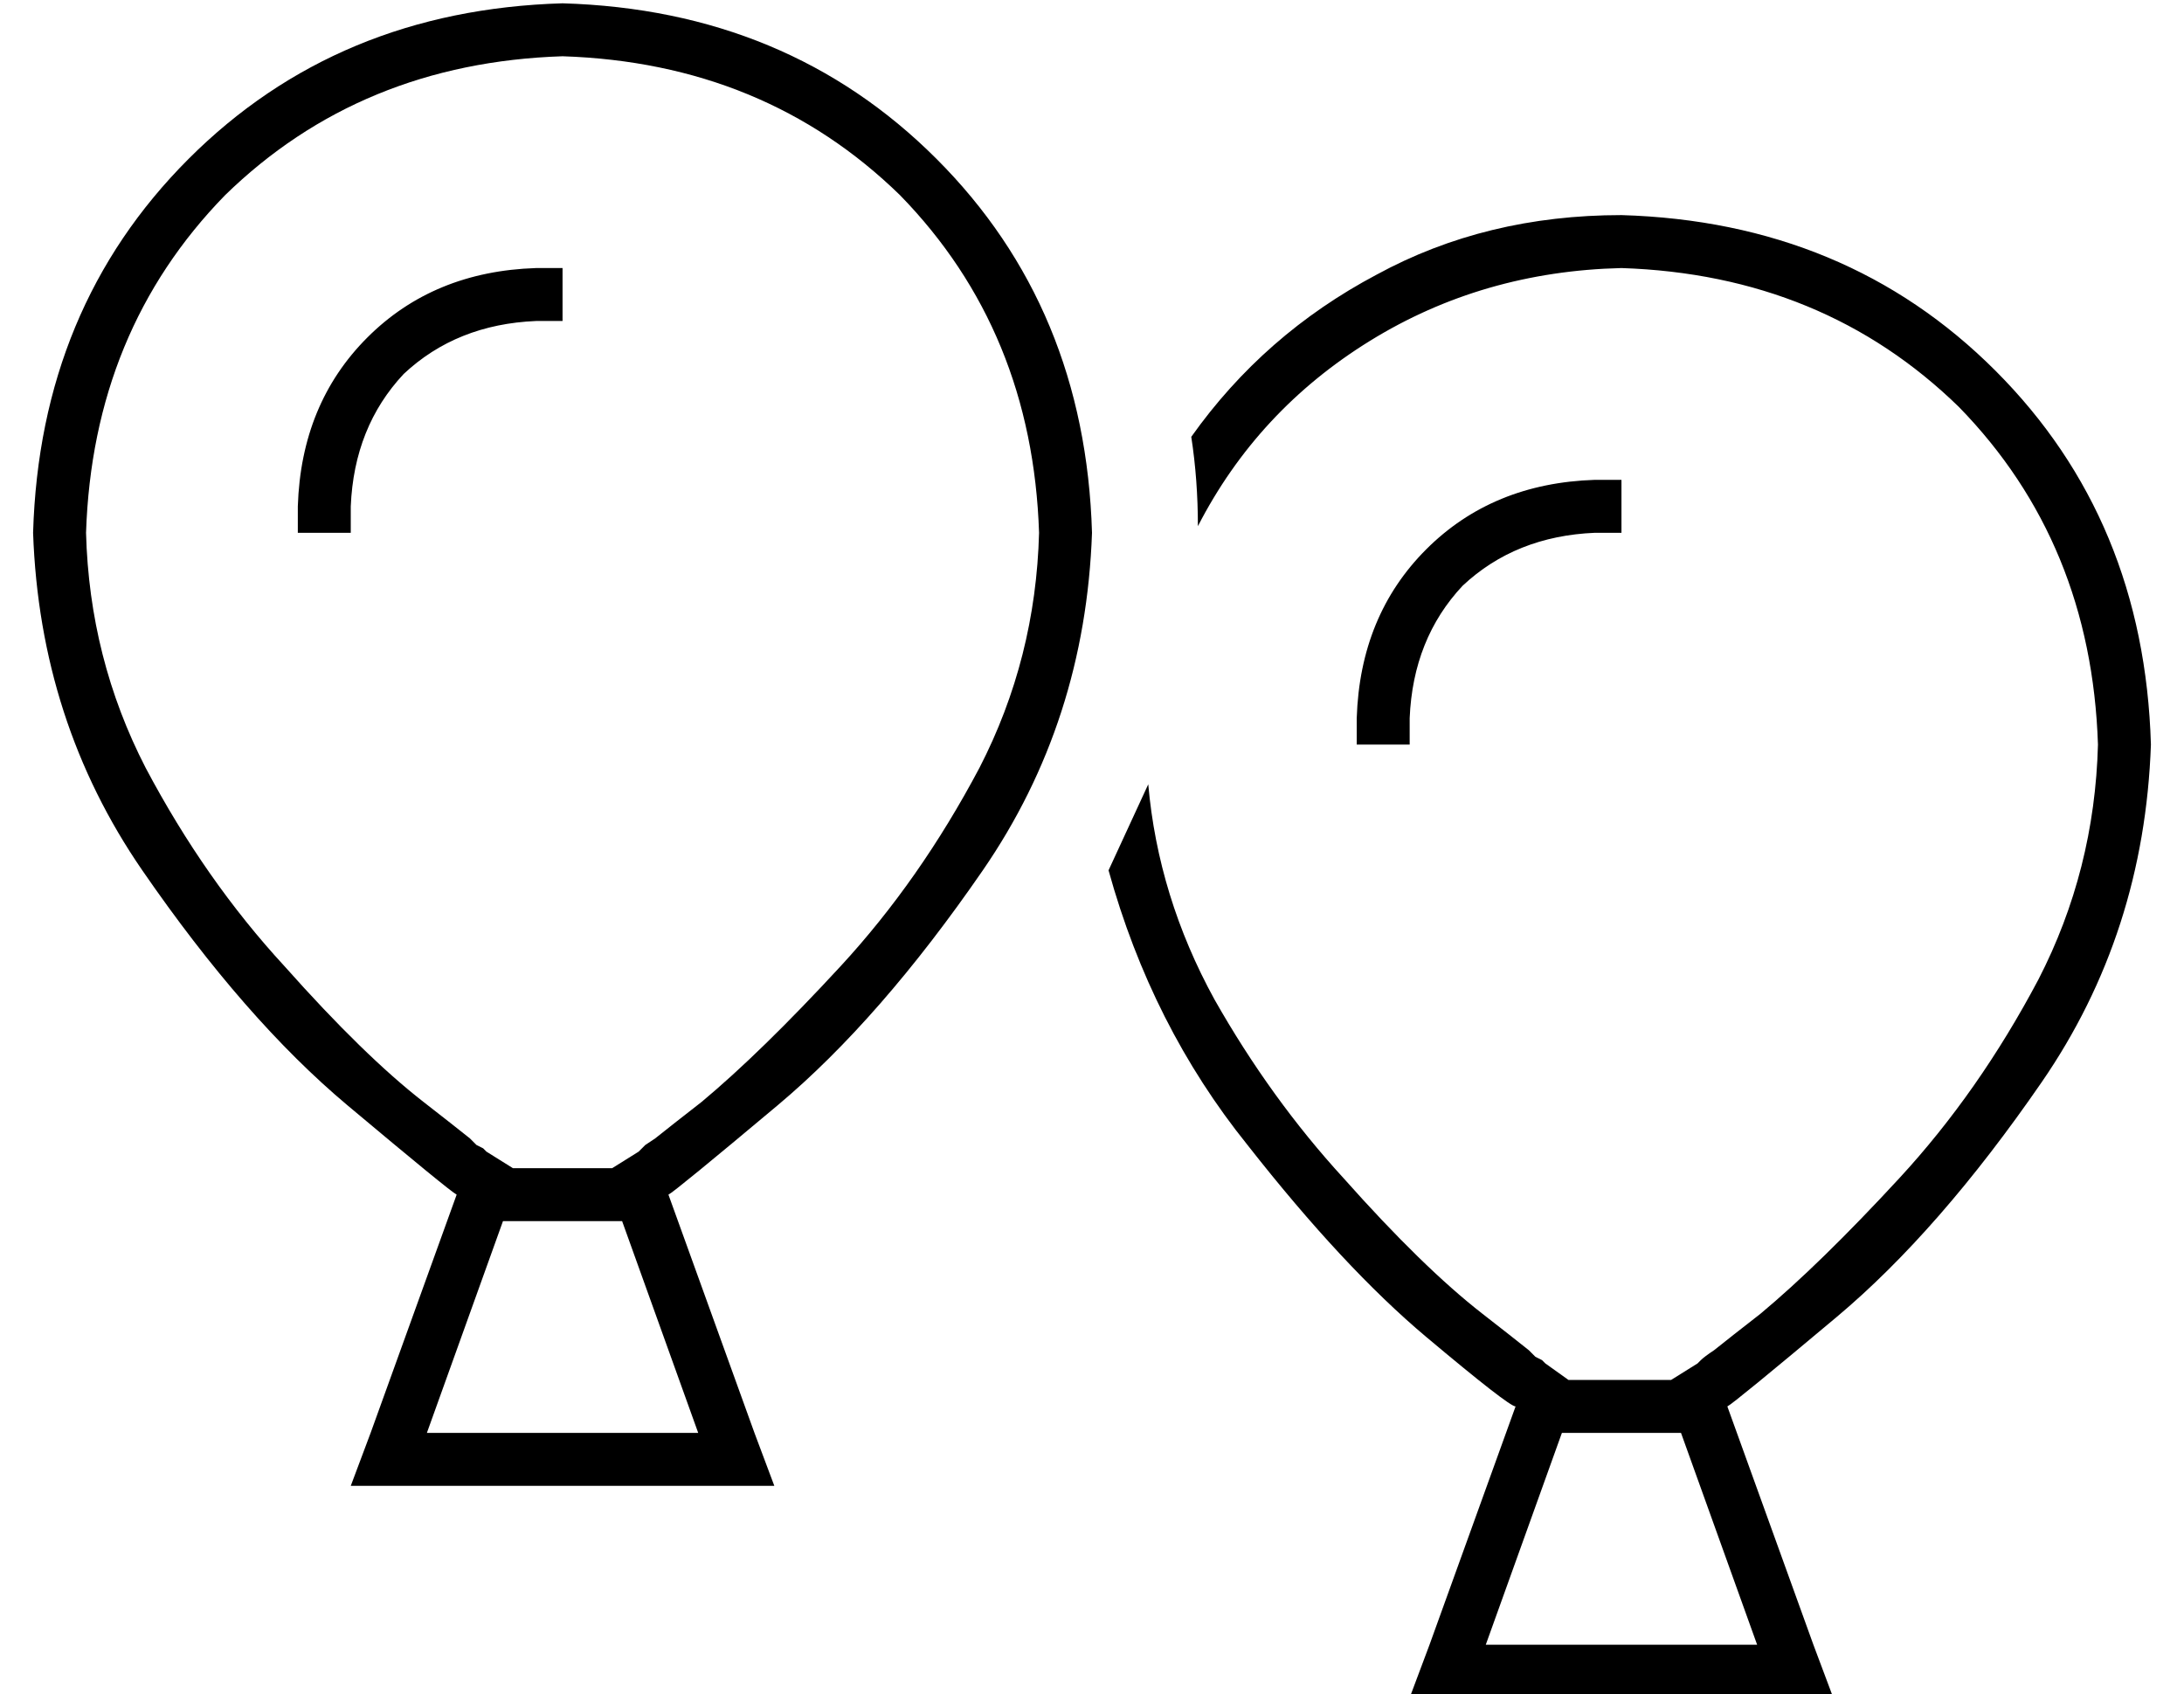 <?xml version="1.0" standalone="no"?>
<!DOCTYPE svg PUBLIC "-//W3C//DTD SVG 1.1//EN" "http://www.w3.org/Graphics/SVG/1.1/DTD/svg11.dtd" >
<svg xmlns="http://www.w3.org/2000/svg" xmlns:xlink="http://www.w3.org/1999/xlink" version="1.1" viewBox="-10 -40 660 512">
   <path fill="currentColor"
d="M183 308v0v0v0v0v0v0v0l1 -1v0l1 -1t3 -2q5 -4 14 -11q18 -15 42 -41t42 -60q17 -33 18 -71q-2 -61 -42 -102q-41 -40 -102 -42q-61 2 -102 42q-40 41 -42 102q1 38 18 71q18 34 42 60q24 27 42 41q9 7 14 11l2 2t2 1l1 1v0v0v0v0v0v0v0v0v0v0v0l8 5v0h30v0l8 -5v0v0v0v0
v0zM119 393h82h-82h82l-23 -64v0h-2h-34l-23 64v0zM218 393l6 16l-6 -16l6 16h-17h-111l6 -16v0l26 -72v0q-2 -1 -33 -27t-62 -71t-33 -102q2 -68 47 -113t113 -47q68 2 113 47t47 113q-2 57 -33 102t-62 71t-33 27l26 72v0zM325 223l12 -26q3 34 20 65q17 30 39 54
q24 27 42 41q9 7 14 11l2 2t2 1l1 1v0v0v0v0v0v0v0v0v0v0v0l7 5v0h31v0l8 -5v0v0v0v0v0v0v0v0v0v0v0l1 -1v0q1 -1 4 -3q5 -4 14 -11q18 -15 42 -41t42 -60q17 -33 18 -71q-2 -61 -42 -102q-41 -40 -102 -42q-42 1 -76 22t-52 56q0 -14 -2 -27q22 -31 56 -49q33 -18 74 -18
q68 2 113 47t47 113q-2 57 -33 102t-62 71t-33 27v0l26 72v0l6 16v0h-17h-111l6 -16v0l26 -72v0q-2 0 -27 -21t-54 -58q-29 -36 -42 -83v0zM462 393l-23 64l23 -64l-23 64h82v0l-23 -64v0h-2h-34zM96 113v8v-8v8h-16v0v-8v0q1 -31 21 -51t51 -21h8v0v16v0h-8v0q-24 1 -40 16
q-15 16 -16 40v0zM416 177v8v-8v8h-16v0v-8v0q1 -31 21 -51t51 -21h8v0v16v0h-8v0q-24 1 -40 16q-15 16 -16 40v0z" />
</svg>
